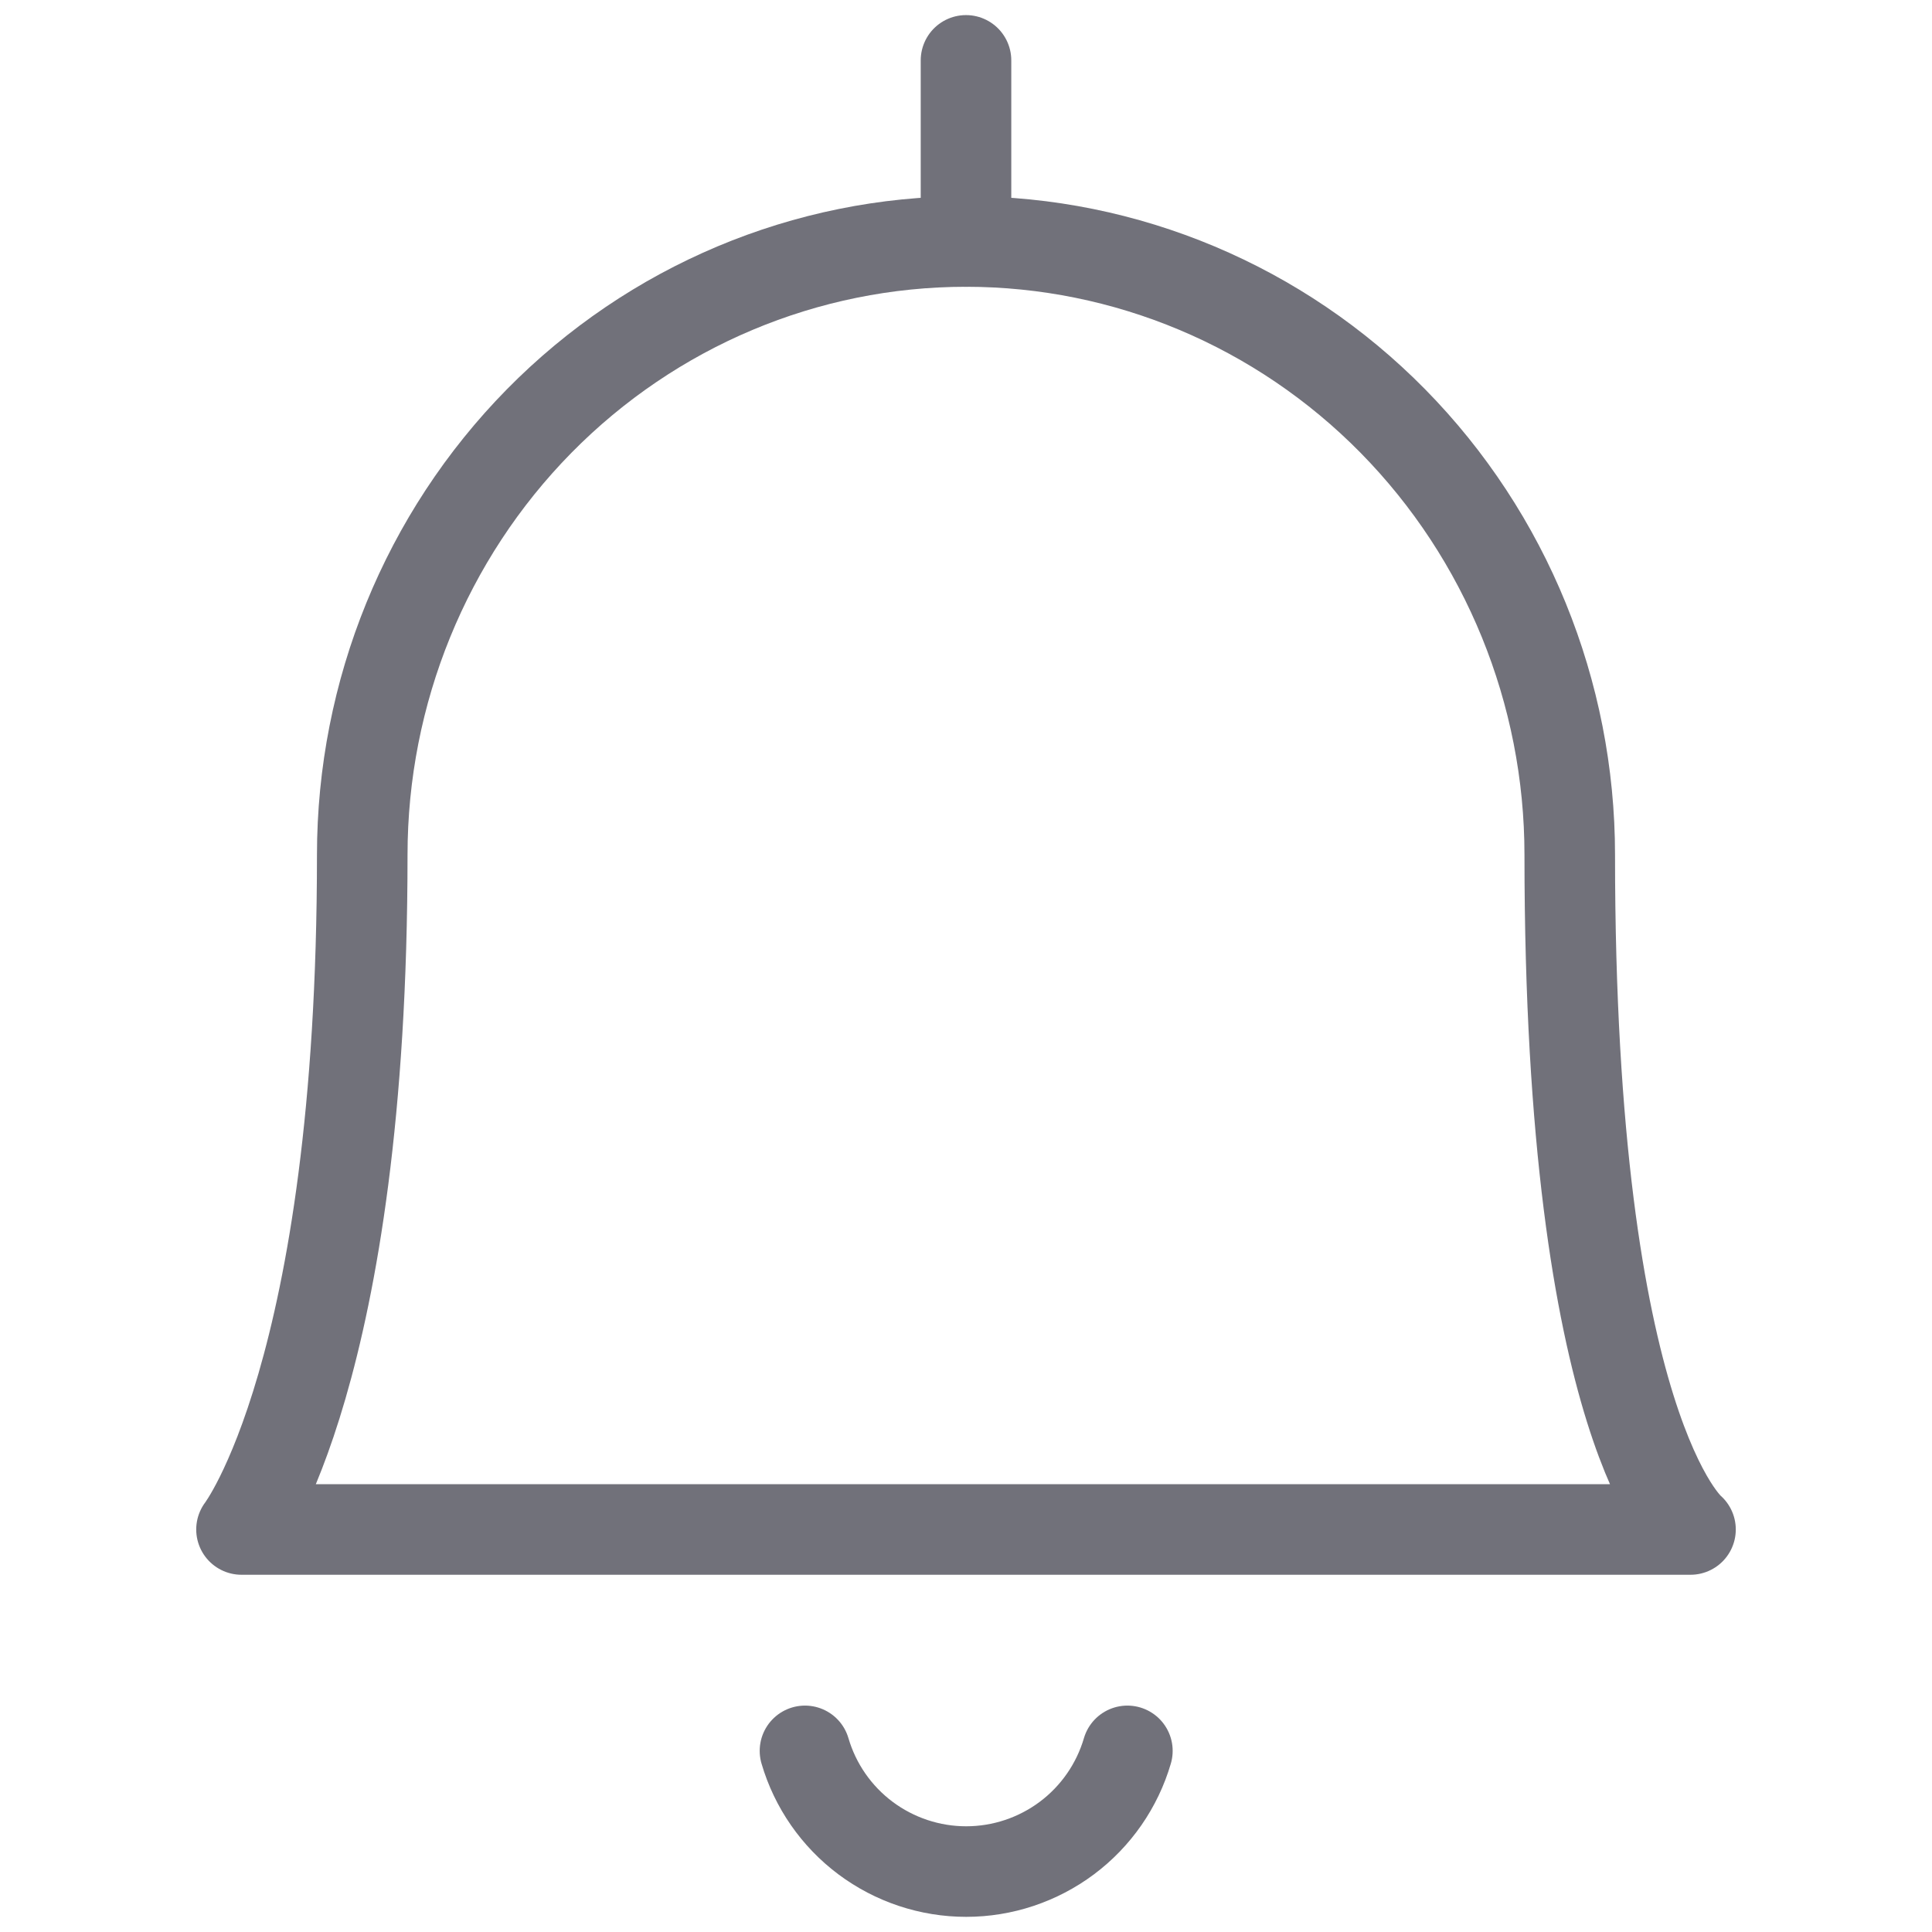 <svg width="32" height="32" viewBox="0 0 32 32" fill="none" xmlns="http://www.w3.org/2000/svg">
<path d="M13.333 29C13.502 29.577 13.854 30.084 14.335 30.444C14.817 30.804 15.402 30.999 16.003 30.999C16.604 30.999 17.189 30.804 17.671 30.444C18.152 30.084 18.504 29.577 18.673 29" stroke="#71717A" stroke-width="1.5" stroke-linecap="round" stroke-linejoin="round"/>
<path d="M16 4V1" stroke="#71717A" stroke-width="1.5" stroke-linecap="round" stroke-linejoin="round"/>
<path d="M16 4C18.652 4 21.196 5.07 23.071 6.975C24.946 8.881 26 11.464 26 14.159C26 23.703 28 25.333 28 25.333H4C4 25.333 6 22.738 6 14.159C6 11.464 7.054 8.881 8.929 6.975C10.804 5.07 13.348 4 16 4V4Z" stroke="#71717A" stroke-width="1.5" stroke-linecap="round" stroke-linejoin="round"/>
</svg>
